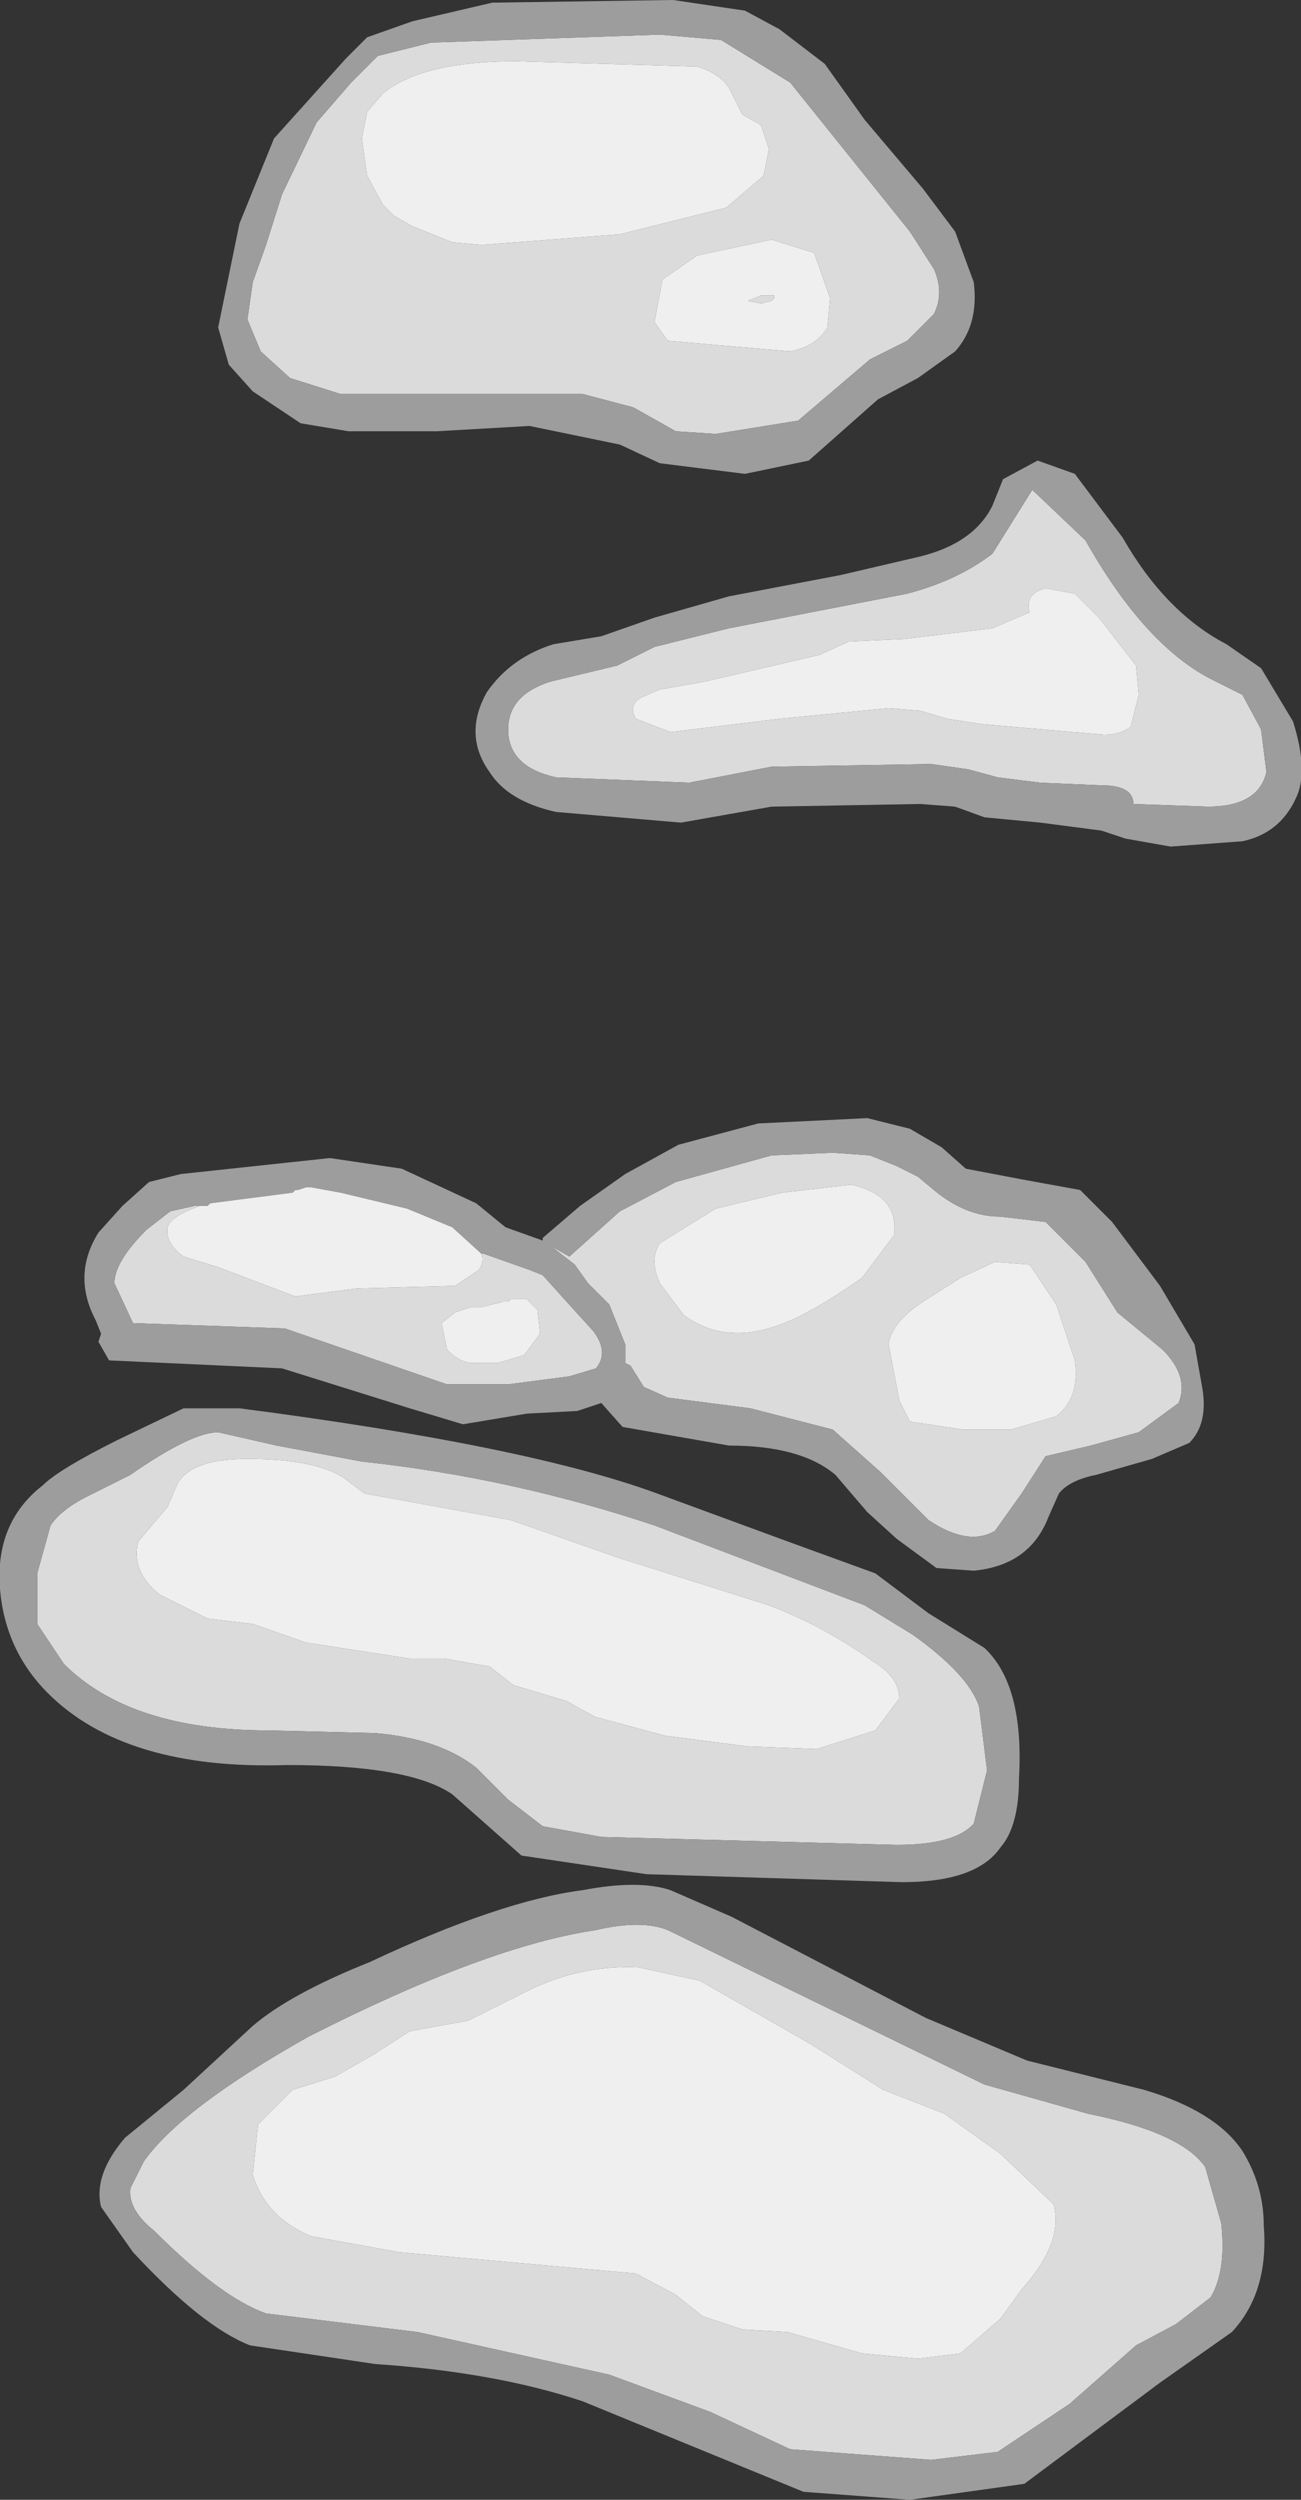 <?xml version="1.0" encoding="UTF-8" standalone="no"?>
<svg xmlns:ffdec="https://www.free-decompiler.com/flash" xmlns:xlink="http://www.w3.org/1999/xlink" ffdec:objectType="shape" height="46.95px" width="24.45px" xmlns="http://www.w3.org/2000/svg">
  <rect width="100%" height="100%" fill="#333333" stroke="none"/>
  <g transform="matrix(1.0, 0.0, 0.0, 1.0, 12.55, 26.9)">
    <path d="M4.55 -22.55 L5.0 -21.85 Q5.2 -21.4 5.0 -21.0 L4.5 -20.5 3.8 -20.15 2.45 -19.0 0.9 -18.75 0.15 -18.8 -0.65 -19.25 -1.6 -19.5 -3.85 -19.5 -6.15 -19.5 -7.1 -19.8 -7.65 -20.3 -7.9 -20.9 -7.8 -21.6 -7.55 -22.3 -7.25 -23.25 -6.6 -24.6 -5.95 -25.35 -5.45 -25.85 -4.45 -26.1 -0.15 -26.25 1.0 -26.15 2.3 -25.35 4.55 -22.55 M1.1 -23.0 L1.8 -23.6 1.9 -24.1 1.75 -24.55 1.4 -24.75 1.2 -25.15 Q1.05 -25.5 0.55 -25.65 L-2.85 -25.75 Q-4.6 -25.75 -5.35 -25.15 L-5.65 -24.8 -5.75 -24.3 -5.65 -23.6 -5.35 -23.05 -5.15 -22.85 -4.8 -22.65 -4.05 -22.35 -3.5 -22.3 -0.9 -22.5 1.1 -23.0 M1.95 -12.5 L0.4 -12.2 -2.1 -12.3 Q-3.0 -12.5 -3.0 -13.2 -3.0 -13.85 -2.2 -14.1 L-0.95 -14.4 -0.25 -14.75 1.15 -15.1 4.5 -15.75 Q5.45 -16.0 6.1 -16.5 L6.85 -17.7 7.85 -16.75 Q8.95 -14.8 10.2 -14.15 L10.8 -13.85 11.15 -13.2 11.25 -12.4 Q11.1 -11.75 10.15 -11.75 L8.75 -11.8 Q8.75 -12.15 8.15 -12.15 L7.0 -12.2 6.2 -12.3 5.65 -12.45 4.95 -12.55 1.95 -12.5 M4.45 -14.9 L3.4 -14.85 2.85 -14.6 0.7 -14.1 -0.15 -13.95 -0.5 -13.8 Q-0.75 -13.65 -0.6 -13.4 L0.05 -13.15 2.1 -13.4 4.15 -13.6 4.75 -13.55 5.25 -13.4 5.9 -13.3 8.2 -13.1 Q8.5 -13.1 8.7 -13.25 L8.85 -13.85 8.8 -14.4 8.1 -15.3 7.65 -15.75 7.1 -15.85 Q6.7 -15.75 6.8 -15.4 L6.1 -15.1 4.45 -14.9 M1.5 -21.25 L1.75 -21.35 1.9 -21.35 2.0 -21.35 2.0 -21.3 1.95 -21.25 1.75 -21.2 1.5 -21.25 M2.75 -22.15 L1.95 -22.4 0.55 -22.1 -0.1 -21.65 -0.25 -20.85 0.0 -20.5 2.3 -20.3 Q2.8 -20.4 3.0 -20.75 L3.05 -21.3 2.75 -22.15 M-1.75 -3.15 L-2.2 -3.5 -1.85 -3.3 -0.9 -4.15 0.15 -4.7 1.95 -5.2 3.1 -5.25 3.8 -5.2 4.3 -5.0 4.7 -4.8 5.0 -4.55 Q5.6 -4.05 6.25 -4.05 L7.1 -3.95 7.85 -3.2 8.45 -2.25 9.3 -1.55 Q9.8 -1.05 9.6 -0.55 L8.85 0.0 7.95 0.25 7.1 0.45 6.65 1.15 6.15 1.85 Q5.65 2.15 4.9 1.65 L4.0 0.75 3.1 -0.05 1.55 -0.45 0.0 -0.65 -0.45 -0.85 -0.7 -1.25 -0.8 -1.3 -0.8 -1.65 -1.1 -2.4 -1.5 -2.8 -1.75 -3.15 M5.5 -2.9 L4.95 -2.55 Q4.2 -2.1 4.15 -1.65 L4.35 -0.6 4.55 -0.2 5.55 -0.05 6.45 -0.05 7.3 -0.3 Q7.75 -0.65 7.65 -1.35 L7.3 -2.4 6.8 -3.15 6.15 -3.2 5.5 -2.9 M3.65 -2.9 L4.25 -3.7 Q4.35 -4.45 3.45 -4.65 L2.15 -4.5 0.9 -4.2 -0.15 -3.55 Q-0.35 -3.25 -0.15 -2.8 L0.3 -2.2 Q1.05 -1.65 2.05 -2.0 2.65 -2.2 3.65 -2.9 M-8.65 -4.25 L-8.8 -4.25 Q-9.35 -4.05 -9.4 -3.85 -9.45 -3.55 -9.1 -3.3 L-8.45 -3.1 -7.0 -2.55 -5.85 -2.7 -4.0 -2.75 -3.55 -3.05 Q-3.45 -3.2 -3.5 -3.35 L-3.45 -3.35 -2.6 -3.05 -2.35 -2.95 -1.9 -2.45 -1.4 -1.9 Q-1.1 -1.5 -1.35 -1.2 L-1.85 -1.05 -3.0 -0.9 -4.15 -0.9 -7.2 -1.95 -10.05 -2.05 -10.4 -2.8 Q-10.4 -3.2 -9.8 -3.8 L-9.35 -4.15 -8.9 -4.25 -8.65 -4.25 M-4.85 4.25 L-4.2 4.25 -3.35 4.4 -2.9 4.75 -1.9 5.05 Q-1.55 5.25 -1.35 5.35 L-0.05 5.7 1.5 5.9 2.8 5.95 3.9 5.6 4.35 5.0 Q4.35 4.6 3.85 4.3 2.95 3.65 1.9 3.25 L-0.95 2.35 -2.95 1.65 -5.15 1.25 -5.7 1.15 -6.1 0.85 Q-6.65 0.5 -7.9 0.5 -9.05 0.5 -9.25 1.05 L-9.4 1.4 -9.95 2.05 Q-10.1 2.6 -9.55 3.05 L-8.65 3.5 -7.8 3.6 -6.8 3.95 -4.85 4.25 M-4.25 -2.05 L-4.15 -1.55 Q-3.9 -1.3 -3.65 -1.3 L-3.2 -1.3 -2.7 -1.45 -2.4 -1.85 -2.45 -2.3 -2.65 -2.5 -2.95 -2.5 -3.0 -2.45 -3.1 -2.45 -3.5 -2.35 -3.7 -2.35 -4.0 -2.25 -4.25 -2.05 M-3.6 6.3 Q-4.3 5.75 -5.5 5.65 L-7.5 5.6 Q-10.1 5.6 -11.35 4.35 L-11.85 3.6 -11.85 2.65 -11.6 1.75 Q-11.4 1.45 -10.9 1.2 L-10.1 0.8 Q-8.95 0.0 -8.45 0.0 L-7.35 0.25 -5.75 0.55 Q-2.95 0.85 -0.25 1.75 L3.7 3.25 4.6 3.8 Q5.65 4.55 5.85 5.15 L6.0 6.35 5.75 7.35 Q5.4 7.75 4.3 7.75 L-1.25 7.6 -2.35 7.4 -3.0 6.9 -3.6 6.3 M7.25 14.5 L6.25 13.55 5.2 12.8 4.05 12.35 2.7 11.5 0.6 10.3 -0.55 10.05 Q-1.65 10.0 -2.65 10.5 L-3.75 11.05 -4.85 11.25 -5.55 11.7 -6.25 12.1 -7.05 12.35 -7.7 13.0 -7.8 13.95 Q-7.55 14.75 -6.7 15.1 L-5.05 15.4 -0.6 15.8 0.15 16.2 0.65 16.6 1.4 16.85 2.25 16.9 3.65 17.3 4.7 17.4 5.5 17.3 6.25 16.65 6.65 16.1 Q7.45 15.2 7.25 14.5 M4.95 19.3 L2.3 19.1 0.8 18.4 -1.1 17.7 -4.7 16.9 -7.55 16.55 Q-8.4 16.25 -9.65 15.0 -10.15 14.6 -10.1 14.2 L-9.85 13.7 Q-9.15 12.7 -6.75 11.35 -3.4 9.65 -1.35 9.35 -0.5 9.15 0.0 9.35 L5.95 12.25 7.9 12.8 Q9.65 13.15 10.1 13.8 L10.4 14.85 Q10.5 15.75 10.2 16.25 L9.55 16.75 8.8 17.15 7.55 18.25 6.2 19.15 4.95 19.3" fill="#dbdbdb" fill-rule="evenodd" stroke="none"/>
    <path d="M4.55 -22.55 L2.3 -25.35 1.0 -26.15 -0.15 -26.25 -4.45 -26.1 -5.45 -25.85 -5.95 -25.35 -6.6 -24.6 -7.25 -23.25 -7.55 -22.3 -7.8 -21.6 -7.9 -20.9 -7.65 -20.3 -7.1 -19.8 -6.15 -19.5 -3.85 -19.5 -1.6 -19.5 -0.65 -19.25 0.15 -18.8 0.9 -18.75 2.45 -19.0 3.8 -20.15 4.5 -20.5 5.0 -21.0 Q5.2 -21.4 5.0 -21.85 L4.55 -22.55 M-6.0 -18.8 L-6.9 -18.95 -7.8 -19.55 -8.25 -20.05 -8.45 -20.75 -8.05 -22.7 -7.4 -24.3 -6.05 -25.8 -5.65 -26.2 -4.8 -26.5 -3.3 -26.85 0.1 -26.9 1.45 -26.7 2.1 -26.35 2.95 -25.7 3.7 -24.65 4.8 -23.35 5.4 -22.55 5.75 -21.6 Q5.85 -20.8 5.4 -20.3 L4.7 -19.8 3.95 -19.4 2.65 -18.25 1.45 -18.0 -0.15 -18.2 -0.9 -18.55 -2.6 -18.9 -4.35 -18.8 -6.0 -18.8 M1.95 -12.5 L4.95 -12.55 5.65 -12.45 6.2 -12.3 7.0 -12.2 8.15 -12.15 Q8.75 -12.15 8.75 -11.8 L10.15 -11.75 Q11.1 -11.75 11.25 -12.4 L11.15 -13.2 10.8 -13.85 10.2 -14.15 Q8.95 -14.8 7.85 -16.75 L6.85 -17.7 6.1 -16.5 Q5.45 -16.0 4.5 -15.75 L1.15 -15.1 -0.25 -14.75 -0.95 -14.4 -2.2 -14.1 Q-3.0 -13.85 -3.0 -13.2 -3.0 -12.5 -2.1 -12.3 L0.4 -12.2 1.95 -12.5 M4.75 -11.8 L1.95 -11.75 0.25 -11.45 -2.1 -11.65 Q-3.0 -11.85 -3.35 -12.4 -3.85 -13.1 -3.4 -13.9 -2.95 -14.55 -2.15 -14.8 L-1.25 -14.95 -0.25 -15.3 1.15 -15.7 3.25 -16.1 4.75 -16.45 Q5.75 -16.7 6.1 -17.4 L6.3 -17.9 6.95 -18.25 7.65 -18.0 8.55 -16.8 Q9.35 -15.4 10.5 -14.8 L11.15 -14.35 11.75 -13.35 Q12.05 -12.4 11.8 -11.9 11.5 -11.25 10.8 -11.1 L9.45 -11.0 8.6 -11.15 8.15 -11.3 7.0 -11.45 5.95 -11.55 5.4 -11.75 4.75 -11.8 M-1.75 -3.15 L-1.5 -2.8 -1.1 -2.4 -0.8 -1.65 -0.8 -1.3 -0.7 -1.25 -0.45 -0.85 0.0 -0.65 1.55 -0.45 3.1 -0.05 4.0 0.75 4.9 1.65 Q5.65 2.15 6.15 1.85 L6.65 1.15 7.1 0.45 7.95 0.25 8.85 0.0 9.6 -0.55 Q9.8 -1.05 9.3 -1.55 L8.45 -2.25 7.85 -3.2 7.1 -3.95 6.25 -4.05 Q5.6 -4.05 5.0 -4.55 L4.7 -4.8 4.3 -5.0 3.8 -5.2 3.1 -5.25 1.95 -5.2 0.15 -4.7 -0.9 -4.15 -1.85 -3.3 -2.2 -3.5 -1.75 -3.15 M-9.15 -4.85 L-6.35 -5.15 -5.0 -4.95 -3.6 -4.3 -3.05 -3.85 -2.35 -3.6 -2.35 -3.65 -1.65 -4.25 -0.8 -4.85 0.2 -5.4 1.7 -5.8 3.75 -5.9 4.55 -5.7 5.15 -5.35 5.6 -4.95 6.65 -4.75 7.75 -4.55 8.35 -3.95 9.25 -2.75 9.9 -1.65 10.05 -0.8 Q10.15 -0.15 9.8 0.2 L9.1 0.5 8.05 0.8 Q7.55 0.9 7.35 1.15 L7.15 1.6 Q6.8 2.5 5.75 2.6 L5.05 2.55 4.3 2.0 3.75 1.5 3.15 0.8 Q2.5 0.25 1.15 0.25 L-0.85 -0.1 -1.25 -0.55 -1.7 -0.4 -2.65 -0.35 -3.85 -0.15 -4.85 -0.45 -7.25 -1.2 -10.5 -1.35 -10.7 -1.7 -10.65 -1.85 -10.75 -2.1 Q-11.2 -2.95 -10.7 -3.75 L-10.25 -4.25 -9.75 -4.7 -9.15 -4.85 M-3.5 -3.35 L-4.05 -3.85 -4.9 -4.2 -6.15 -4.5 -6.7 -4.6 -6.8 -4.6 -6.95 -4.55 -7.0 -4.55 -7.05 -4.5 -8.6 -4.3 -8.65 -4.25 -8.9 -4.25 -9.35 -4.15 -9.8 -3.8 Q-10.4 -3.2 -10.4 -2.8 L-10.05 -2.05 -7.2 -1.95 -4.15 -0.9 -3.0 -0.9 -1.85 -1.05 -1.35 -1.2 Q-1.1 -1.5 -1.4 -1.9 L-1.9 -2.45 -2.35 -2.95 -2.6 -3.05 -3.45 -3.35 -3.5 -3.35 M-2.75 7.95 L-4.05 6.8 Q-4.85 6.25 -7.15 6.25 -10.2 6.35 -11.65 4.9 -12.45 4.1 -12.55 2.95 -12.65 1.7 -11.75 1.0 -11.45 0.7 -10.35 0.15 L-9.1 -0.45 -8.05 -0.45 Q-2.65 0.25 -0.2 1.15 L2.25 2.05 3.9 2.65 4.9 3.4 5.95 4.05 Q6.7 4.75 6.6 6.5 6.6 7.4 6.25 7.8 5.8 8.45 4.4 8.45 L-0.4 8.3 -2.75 7.95 M-3.6 6.3 L-3.0 6.9 -2.35 7.4 -1.25 7.6 4.3 7.75 Q5.4 7.75 5.75 7.35 L6.0 6.35 5.85 5.15 Q5.65 4.55 4.6 3.8 L3.7 3.25 -0.25 1.75 Q-2.95 0.85 -5.75 0.55 L-7.35 0.25 -8.45 0.0 Q-8.95 0.0 -10.1 0.8 L-10.9 1.2 Q-11.4 1.45 -11.6 1.75 L-11.85 2.65 -11.85 3.6 -11.35 4.35 Q-10.1 5.6 -7.5 5.6 L-5.5 5.65 Q-4.3 5.75 -3.6 6.3 M-7.85 17.15 Q-8.75 16.8 -10.05 15.4 L-10.65 14.55 Q-10.8 13.95 -10.2 13.25 L-9.1 12.35 -7.8 11.15 Q-7.1 10.55 -5.6 9.95 -3.15 8.8 -1.6 8.6 -0.55 8.4 0.05 8.6 L1.2 9.1 4.85 11.0 6.75 11.8 8.95 12.35 Q10.3 12.75 10.8 13.5 11.2 14.15 11.2 14.9 11.3 16.15 10.6 16.9 L9.25 17.85 6.7 19.75 4.55 20.05 2.55 19.9 -1.6 18.2 Q-3.25 17.65 -5.5 17.5 L-7.85 17.15 M4.95 19.3 L6.2 19.15 7.55 18.25 8.8 17.15 9.55 16.75 10.2 16.25 Q10.5 15.75 10.4 14.85 L10.1 13.8 Q9.65 13.15 7.9 12.8 L5.95 12.25 0.0 9.35 Q-0.5 9.15 -1.35 9.35 -3.4 9.65 -6.75 11.35 -9.15 12.7 -9.85 13.7 L-10.1 14.2 Q-10.15 14.6 -9.65 15.0 -8.4 16.25 -7.55 16.55 L-4.7 16.9 -1.1 17.7 0.8 18.4 2.3 19.1 4.95 19.3" fill="#9d9d9d" fill-rule="evenodd" stroke="none"/>
    <path d="M1.1 -23.0 L-0.9 -22.5 -3.5 -22.3 -4.05 -22.35 -4.8 -22.65 -5.15 -22.85 -5.35 -23.05 -5.65 -23.6 -5.75 -24.3 -5.65 -24.8 -5.35 -25.15 Q-4.6 -25.75 -2.85 -25.75 L0.55 -25.65 Q1.05 -25.5 1.2 -25.15 L1.4 -24.75 1.75 -24.55 1.9 -24.1 1.8 -23.6 1.1 -23.0 M2.75 -22.15 L3.05 -21.3 3.0 -20.75 Q2.8 -20.4 2.3 -20.3 L0.0 -20.5 -0.25 -20.85 -0.1 -21.65 0.55 -22.1 1.95 -22.4 2.75 -22.15 M1.5 -21.25 L1.75 -21.2 1.95 -21.25 2.0 -21.3 2.0 -21.35 1.9 -21.35 1.75 -21.35 1.5 -21.25 M4.45 -14.9 L6.1 -15.1 6.8 -15.4 Q6.7 -15.75 7.1 -15.85 L7.65 -15.75 8.1 -15.3 8.8 -14.4 8.85 -13.85 8.7 -13.25 Q8.5 -13.1 8.2 -13.1 L5.9 -13.3 5.25 -13.4 4.75 -13.55 4.15 -13.6 2.1 -13.4 0.05 -13.15 -0.6 -13.4 Q-0.75 -13.65 -0.5 -13.8 L-0.15 -13.95 0.7 -14.1 2.85 -14.6 3.4 -14.85 4.45 -14.9 M3.65 -2.9 Q2.65 -2.2 2.05 -2.0 1.05 -1.65 0.3 -2.2 L-0.15 -2.8 Q-0.35 -3.25 -0.15 -3.55 L0.9 -4.2 2.15 -4.5 3.45 -4.65 Q4.35 -4.45 4.25 -3.7 L3.65 -2.9 M5.5 -2.9 L6.15 -3.2 6.8 -3.15 7.3 -2.4 7.65 -1.35 Q7.75 -0.65 7.3 -0.3 L6.45 -0.05 5.55 -0.05 4.55 -0.2 4.35 -0.6 4.15 -1.65 Q4.2 -2.1 4.95 -2.55 L5.5 -2.9 M-8.65 -4.25 L-8.6 -4.3 -7.05 -4.5 -7.0 -4.55 -6.95 -4.55 -6.8 -4.6 -6.7 -4.6 -6.15 -4.5 -4.9 -4.2 -4.05 -3.85 -3.5 -3.35 Q-3.45 -3.2 -3.55 -3.05 L-4.0 -2.75 -5.85 -2.7 -7.0 -2.55 -8.45 -3.1 -9.1 -3.3 Q-9.45 -3.55 -9.4 -3.85 -9.35 -4.05 -8.8 -4.25 L-8.65 -4.25 M-4.25 -2.05 L-4.0 -2.25 -3.7 -2.35 -3.5 -2.35 -3.1 -2.45 -3.0 -2.45 -2.95 -2.5 -2.65 -2.5 -2.45 -2.3 -2.4 -1.85 -2.7 -1.45 -3.2 -1.3 -3.65 -1.3 Q-3.9 -1.3 -4.15 -1.55 L-4.25 -2.05 M-4.85 4.25 L-6.8 3.95 -7.8 3.6 -8.65 3.5 -9.55 3.05 Q-10.1 2.6 -9.95 2.05 L-9.4 1.4 -9.25 1.05 Q-9.05 0.5 -7.9 0.5 -6.65 0.5 -6.1 0.85 L-5.7 1.15 -5.15 1.25 -2.95 1.65 -0.95 2.35 1.9 3.25 Q2.95 3.65 3.85 4.3 4.35 4.6 4.35 5.0 L3.9 5.6 2.8 5.95 1.5 5.9 -0.05 5.7 -1.35 5.35 Q-1.55 5.25 -1.9 5.05 L-2.9 4.75 -3.35 4.4 -4.2 4.25 -4.85 4.25 M7.25 14.5 Q7.45 15.2 6.65 16.1 L6.25 16.65 5.5 17.3 4.7 17.4 3.65 17.3 2.25 16.9 1.4 16.85 0.65 16.6 0.15 16.2 -0.6 15.8 -5.05 15.4 -6.7 15.1 Q-7.55 14.75 -7.8 13.95 L-7.7 13.0 -7.05 12.35 -6.25 12.1 -5.55 11.7 -4.85 11.25 -3.75 11.05 -2.65 10.5 Q-1.65 10.0 -0.55 10.05 L0.6 10.3 2.7 11.5 4.05 12.35 5.2 12.8 6.25 13.55 7.25 14.5" fill="#efefef" fill-rule="evenodd" stroke="none"/>
  </g>
</svg>
